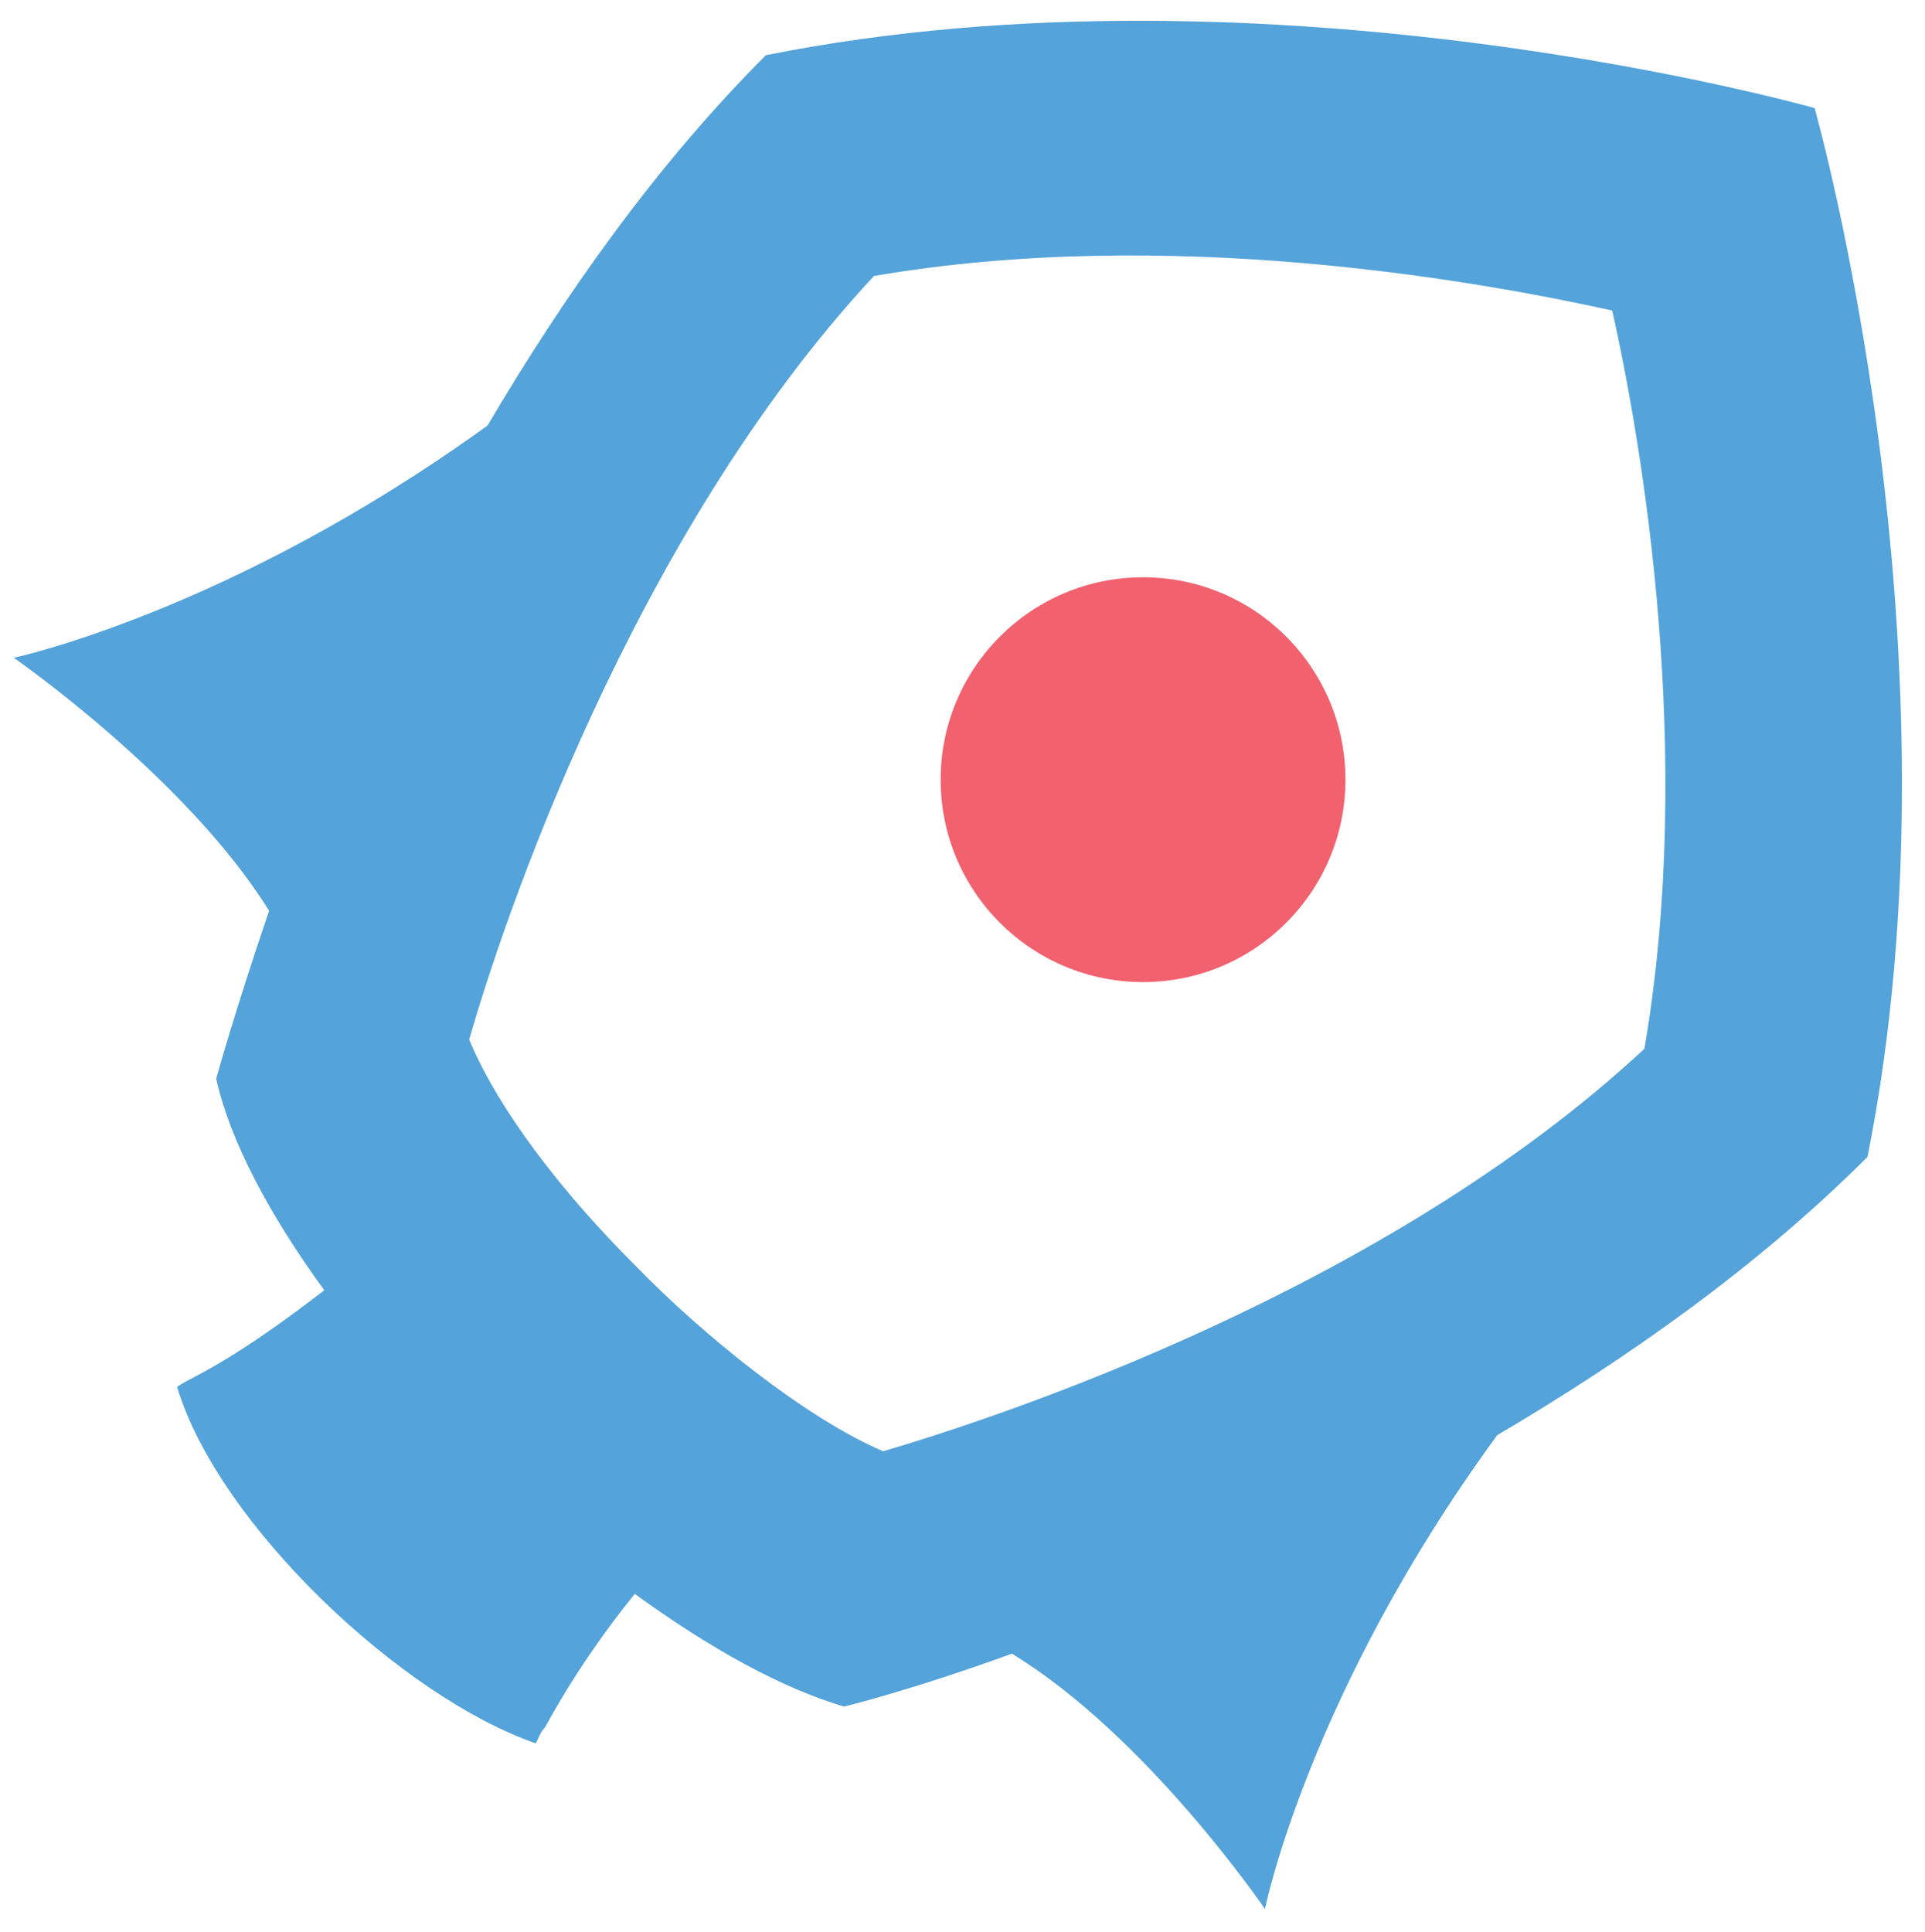 <?xml version="1.0" encoding="utf-8"?>
<!-- Generator: Adobe Illustrator 21.1.0, SVG Export Plug-In . SVG Version: 6.00 Build 0)  -->
<svg version="1.1" id="Layer_1" xmlns="http://www.w3.org/2000/svg" xmlns:xlink="http://www.w3.org/1999/xlink" x="0px" y="0px"
	 viewBox="0 0 83.7 84" style="enable-background:new 0 0 83.7 84;" xml:space="preserve">
<style type="text/css">
	.st0{fill:#54A3DA;}
	.st1{fill:#F1616E;}
</style>
<g>
	<path class="st0" d="M55,83c0,0,1.9-9.4,10.1-20.6c5.6-3.3,11.3-7.3,16.1-12.1c4.4-22-2.3-45.6-2.3-45.6S55.3-2,33.3,2.4
		c-4.8,4.8-8.8,10.5-12.1,16.1C10,26.6,0.6,28.6,0.6,28.6s7.5,5.2,11.1,11c-1.5,4.4-2.3,7.3-2.3,7.3c0.6,2.7,2.3,5.9,4.7,9.2
		c-1.7,1.3-3.6,2.7-5.7,3.8C8.2,60,8,60.1,7.7,60.3c1.8,6,9.8,13.5,15.6,15.5c0.1-0.2,0.2-0.5,0.4-0.7c1.2-2.2,2.6-4.2,3.9-5.8
		c3.3,2.4,6.4,4.1,9.1,4.9c0,0,2.9-0.7,7.3-2.3C49.9,75.5,55,83,55,83z M38.4,63.1c-3.3-1.4-7.8-5-10.8-8.1
		c-4.1-4.1-6.3-7.6-7.2-9.8c1.4-4.9,7-21.8,17.6-33.2c12.8-2.2,26.2,0.2,32.1,1.5c1.3,5.8,3.6,19.3,1.4,32.1
		C60.2,56.1,43.5,61.6,38.4,63.1z"/>
	<circle class="st1" cx="49.7" cy="33.9" r="8.8"/>
</g>
</svg>

